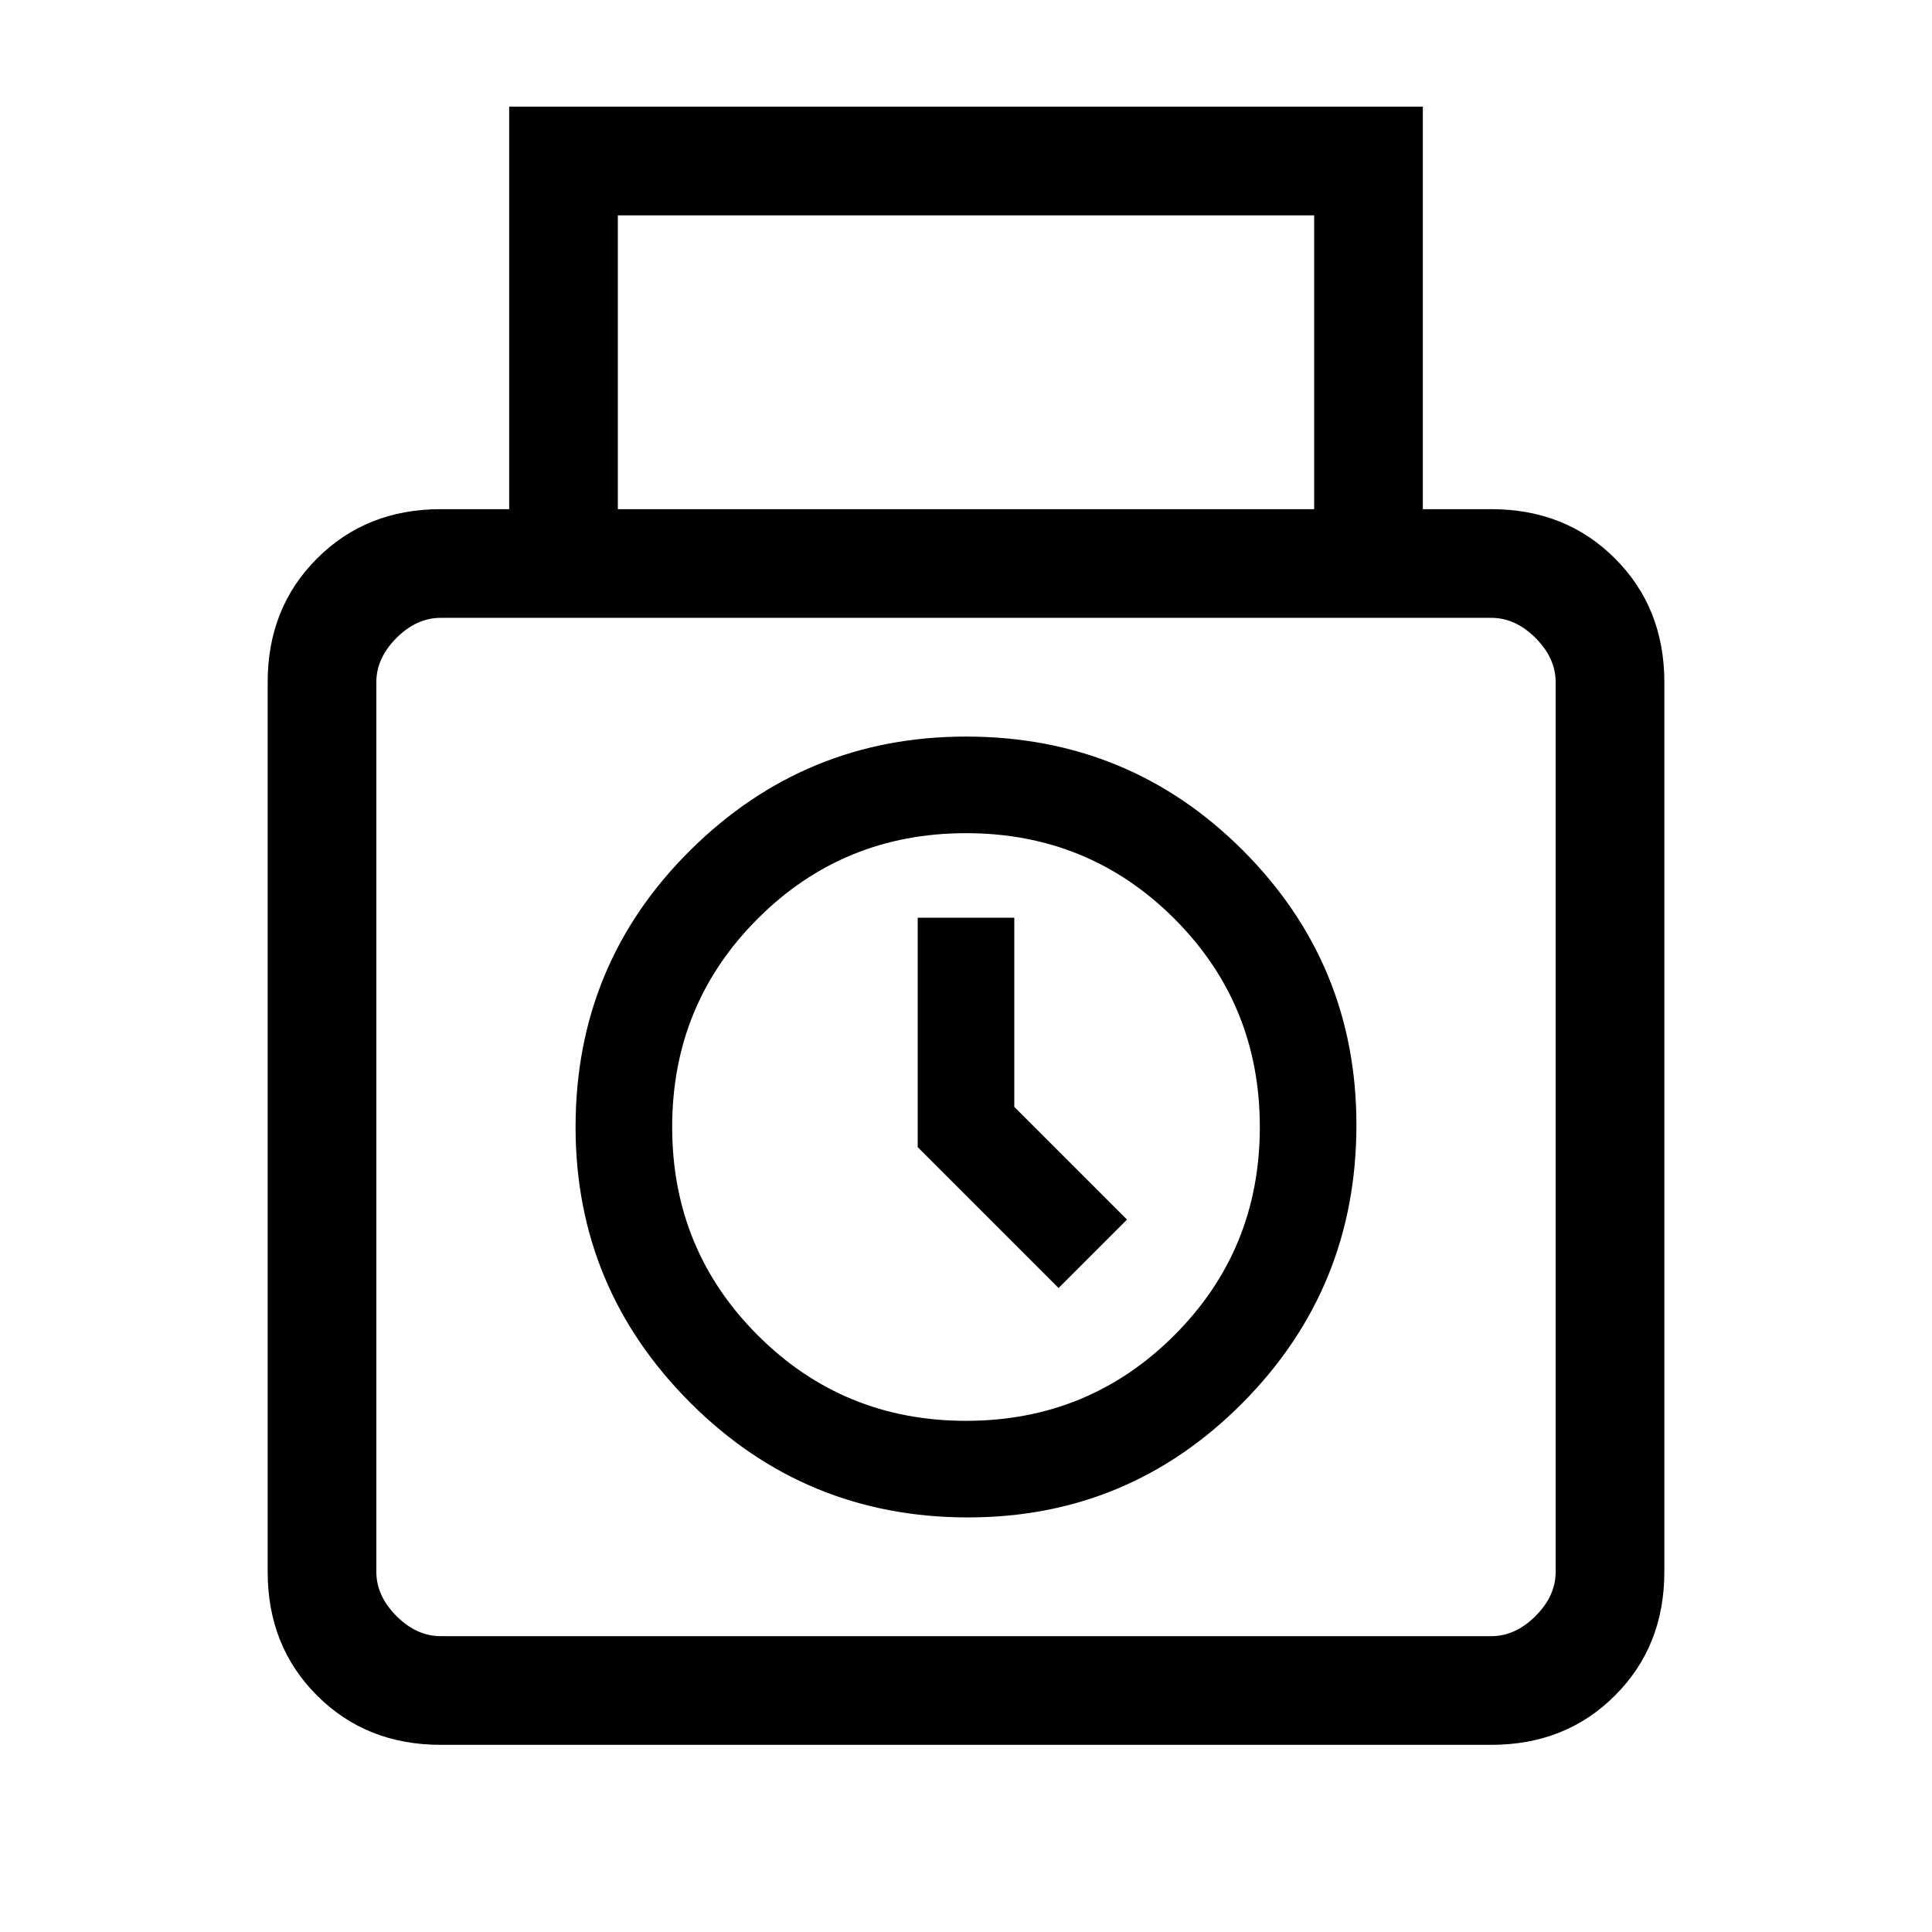 <svg xmlns="http://www.w3.org/2000/svg" height="24" width="24"><path d="M5.475 21.675q-.925 0-1.537-.613-.613-.612-.613-1.537V8.475q0-.925.613-1.537.612-.613 1.537-.613h.85v-5h11.35v5h.85q.925 0 1.537.613.613.612.613 1.537v11.05q0 .925-.613 1.537-.612.613-1.537.613Zm2.2-15.35h8.65v-3.65h-8.65Zm-2.2 14h13.05q.3 0 .55-.25.25-.25.25-.55V8.475q0-.3-.25-.55-.25-.25-.55-.25H5.475q-.3 0-.55.25-.25.25-.25.55v11.05q0 .3.25.55.25.25.55.25Zm6.55-1.475q-2.025 0-3.45-1.425Q7.15 16 7.15 14q0-2.025 1.425-3.438Q10 9.15 12 9.15q2.025 0 3.438 1.412 1.412 1.413 1.412 3.413 0 2.025-1.412 3.45-1.413 1.425-3.413 1.425ZM12 17.65q1.525 0 2.588-1.063Q15.65 15.525 15.65 14q0-1.525-1.062-2.588Q13.525 10.35 12 10.35q-1.525 0-2.587 1.062Q8.35 12.475 8.35 14q0 1.525 1.063 2.587Q10.475 17.65 12 17.65ZM13.15 16l-1.75-1.75V11.4h1.2v2.35l1.4 1.4ZM12 14Z"/></svg>